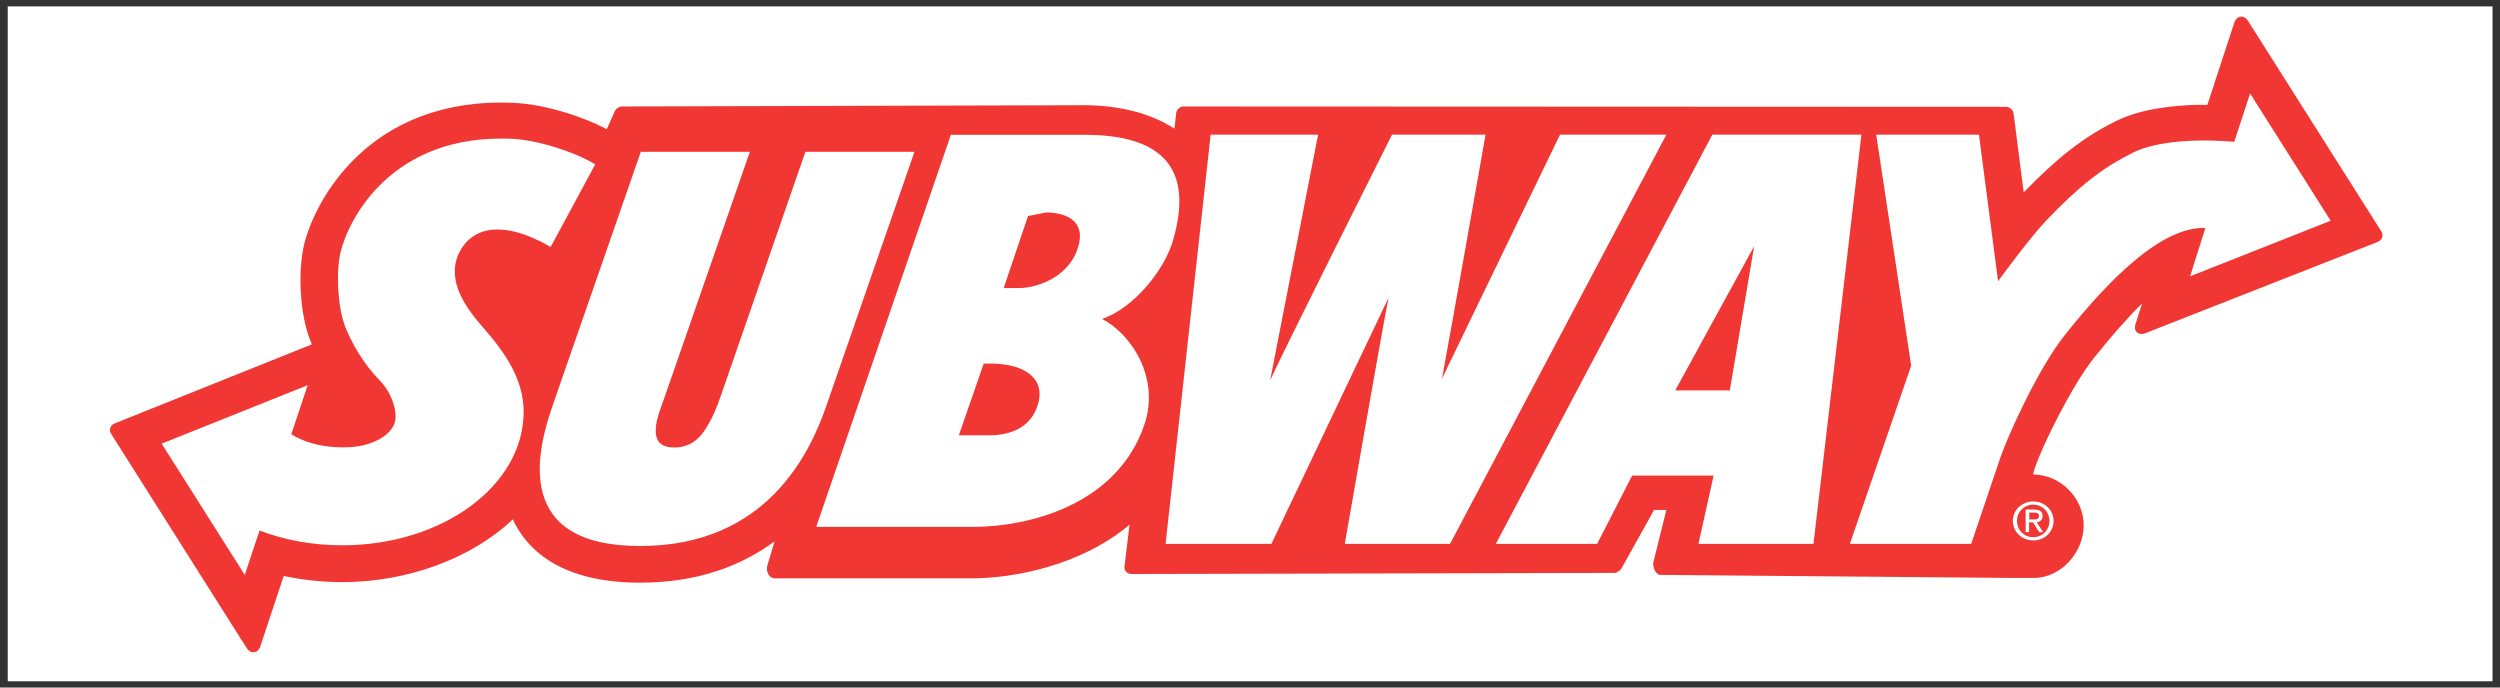 <svg width="200" height="55" viewBox="0 0 200 55" fill="none" xmlns="http://www.w3.org/2000/svg">
<rect x="0" y="0" width="200" height="55" fill="#333333" stroke="none"/>
<rect x="0.619" y="0.512" width="198.783" height="53.99" fill="white"/>
<path d="M138.385 31.233L140.332 19.695L134.016 31.233H138.385Z" fill="#ED0600" fill-opacity="0.8"/>
<path d="M163.121 41.27C163.121 41.039 162.904 41.01 162.717 41.01H162.342V41.559H162.674C162.904 41.559 163.121 41.544 163.121 41.27Z" fill="#ED0600" fill-opacity="0.8"/>
<path d="M83.713 16.995L82.242 17.284L80.295 23.046H81.506C82.847 23.046 85.227 22.295 86.107 20.172C86.309 19.666 86.395 19.248 86.395 18.887C86.395 17.313 84.708 16.995 83.713 16.995Z" fill="#ED0600" fill-opacity="0.8"/>
<path d="M78.695 29.096L76.705 34.829H79.085C80.945 34.829 82.618 34.136 83.094 32.129C83.555 30.093 81.709 28.952 78.695 29.096Z" fill="#ED0600" fill-opacity="0.8"/>
<path d="M161.359 41.674C161.359 42.425 161.936 42.974 162.657 42.974C163.378 42.974 163.955 42.425 163.955 41.674C163.955 40.938 163.378 40.374 162.657 40.374C161.936 40.374 161.359 40.938 161.359 41.674ZM163.407 41.284C163.407 41.602 163.205 41.746 162.931 41.775L163.451 42.569H163.133L162.643 41.789H162.326V42.569H162.052V40.764H162.758C163.191 40.779 163.407 40.937 163.407 41.284Z" fill="#ED0600" fill-opacity="0.8"/>
<path d="M190.506 18.511L179.834 1.659C179.517 1.168 178.94 1.24 178.752 1.789L176.589 8.388C176.301 8.388 175.998 8.388 175.681 8.388C173.936 8.446 171.34 8.662 169.277 9.688C166.609 11.002 164.533 12.677 161.894 15.392L161.086 9.067C161.043 8.792 160.769 8.547 160.48 8.547L94.689 8.518C94.4 8.518 94.126 8.763 94.097 9.038L93.953 10.294C91.891 8.937 89.194 8.417 86.728 8.417L49.737 8.518C49.52 8.518 49.232 8.72 49.174 8.922L48.54 10.338C46.506 9.254 43.42 8.316 41.069 8.229C29.503 7.724 25.162 16.128 24.34 19.522C23.806 21.717 23.994 25.139 24.802 27.175C24.845 27.291 24.902 27.421 24.946 27.551L9.169 33.876C8.822 34.02 8.693 34.396 8.895 34.714L19.74 51.855C20.057 52.346 20.634 52.274 20.821 51.725L22.696 46.078C24.196 46.396 25.768 46.569 27.383 46.569C32.546 46.569 37.68 44.721 41.026 41.544C42.439 44.605 45.684 46.613 51.208 46.613C55.88 46.613 59.37 45.227 61.966 43.306L61.389 45.241C61.245 45.66 61.519 46.266 61.952 46.266H77.772C81.003 46.266 86.411 45.299 90.362 41.977L89.959 45.328C89.915 45.674 90.189 45.92 90.55 45.92L129.171 45.833C129.33 45.833 129.618 45.645 129.704 45.501L132.329 40.793H133.31L132.272 44.967C132.185 45.356 132.445 45.992 132.848 45.992L161.187 46.237H162.687C164.893 46.237 166.696 44.187 166.696 42.021C166.696 39.869 164.864 37.963 162.658 37.963L162.672 37.818L162.831 37.313C163.437 35.58 165.686 30.973 167.46 28.706C168.801 27.017 170.128 25.5 171.369 24.273L170.835 25.948C170.662 26.497 171.08 26.872 171.628 26.656L190.189 19.363C190.578 19.219 190.708 18.829 190.506 18.511ZM38.69 26.251C40.478 28.287 41.891 30.41 41.891 32.937C41.891 38.844 35.401 43.623 27.383 43.623C24.989 43.623 22.739 43.205 20.764 42.439L19.581 45.992L12.933 35.493L24.614 30.815L23.302 34.742C24.73 35.609 26.46 35.869 28.018 35.768C29.416 35.696 31.046 35.089 31.537 33.934C31.868 33.154 31.436 31.493 30.34 30.396C29.07 29.096 28.119 27.421 27.599 26.092C27.037 24.634 26.849 21.818 27.253 20.143C27.888 17.515 31.349 10.684 40.939 11.103C43.031 11.19 46.102 12.2 47.617 13.153L44.054 19.753C40.002 17.428 37.565 18.265 36.642 20.417C35.762 22.569 37.291 24.663 38.69 26.251ZM51.222 43.681C41.127 43.681 42.886 36.273 44.199 32.475L51.265 12.143H59.99L53.198 31.681C52.909 32.519 52.491 33.486 52.462 34.309C52.419 35.19 52.751 35.797 53.948 35.797C55.188 35.797 55.981 35.103 56.471 34.266C57.034 33.4 57.366 32.519 57.64 31.739L64.432 12.143H73.157L66.105 32.475C64.793 36.273 61.317 43.681 51.222 43.681ZM91.545 33.992C89.324 40.461 82.214 42.151 77.801 42.151H65.297L76.07 10.785H86.757C91.646 10.785 95.843 12.403 93.838 19.247C93.131 21.659 90.68 24.648 88.17 25.515C90.507 26.728 92.828 30.237 91.545 33.992ZM107.582 43.508C107.582 43.508 110.639 25.977 111.086 23.811L101.712 43.508H93.247L96.852 10.771H105.447L101.611 30.425C102.664 28.085 111.36 10.771 111.36 10.771H118.845C118.845 10.771 115.802 27.999 115.355 30.295L124.801 10.771H133.31L116.004 43.508H107.582ZM135.877 43.508L137.088 38.049H130.57L127.772 43.508H119.667L136.987 10.771H148.914L145.078 43.508H135.877ZM164.288 41.674C164.288 42.584 163.538 43.234 162.658 43.234C161.778 43.234 161.028 42.569 161.028 41.674C161.028 40.779 161.778 40.114 162.658 40.114C163.538 40.114 164.288 40.779 164.288 41.674ZM175.205 22.107L176.431 18.237C172.897 18.107 168.628 22.453 165.11 26.901C163.091 29.472 160.697 34.67 160.019 36.634C159.831 37.212 157.697 43.508 157.697 43.508H147.991L152.894 29.255L150.097 10.771H158.317L159.846 22.497C159.846 22.497 162.269 19.161 163.653 17.688C166.393 14.814 168.268 13.384 170.633 12.215C173.517 10.785 178.738 11.348 178.738 11.348L180.007 7.478L186.454 17.659L175.205 22.107Z" fill="#ED0600" fill-opacity="0.8"/>
<path d="M86.398 18.887C86.398 19.248 86.311 19.666 86.109 20.172C86.311 19.652 86.398 19.233 86.398 18.887Z" fill="#ED0600" fill-opacity="0.8"/>
</svg>
